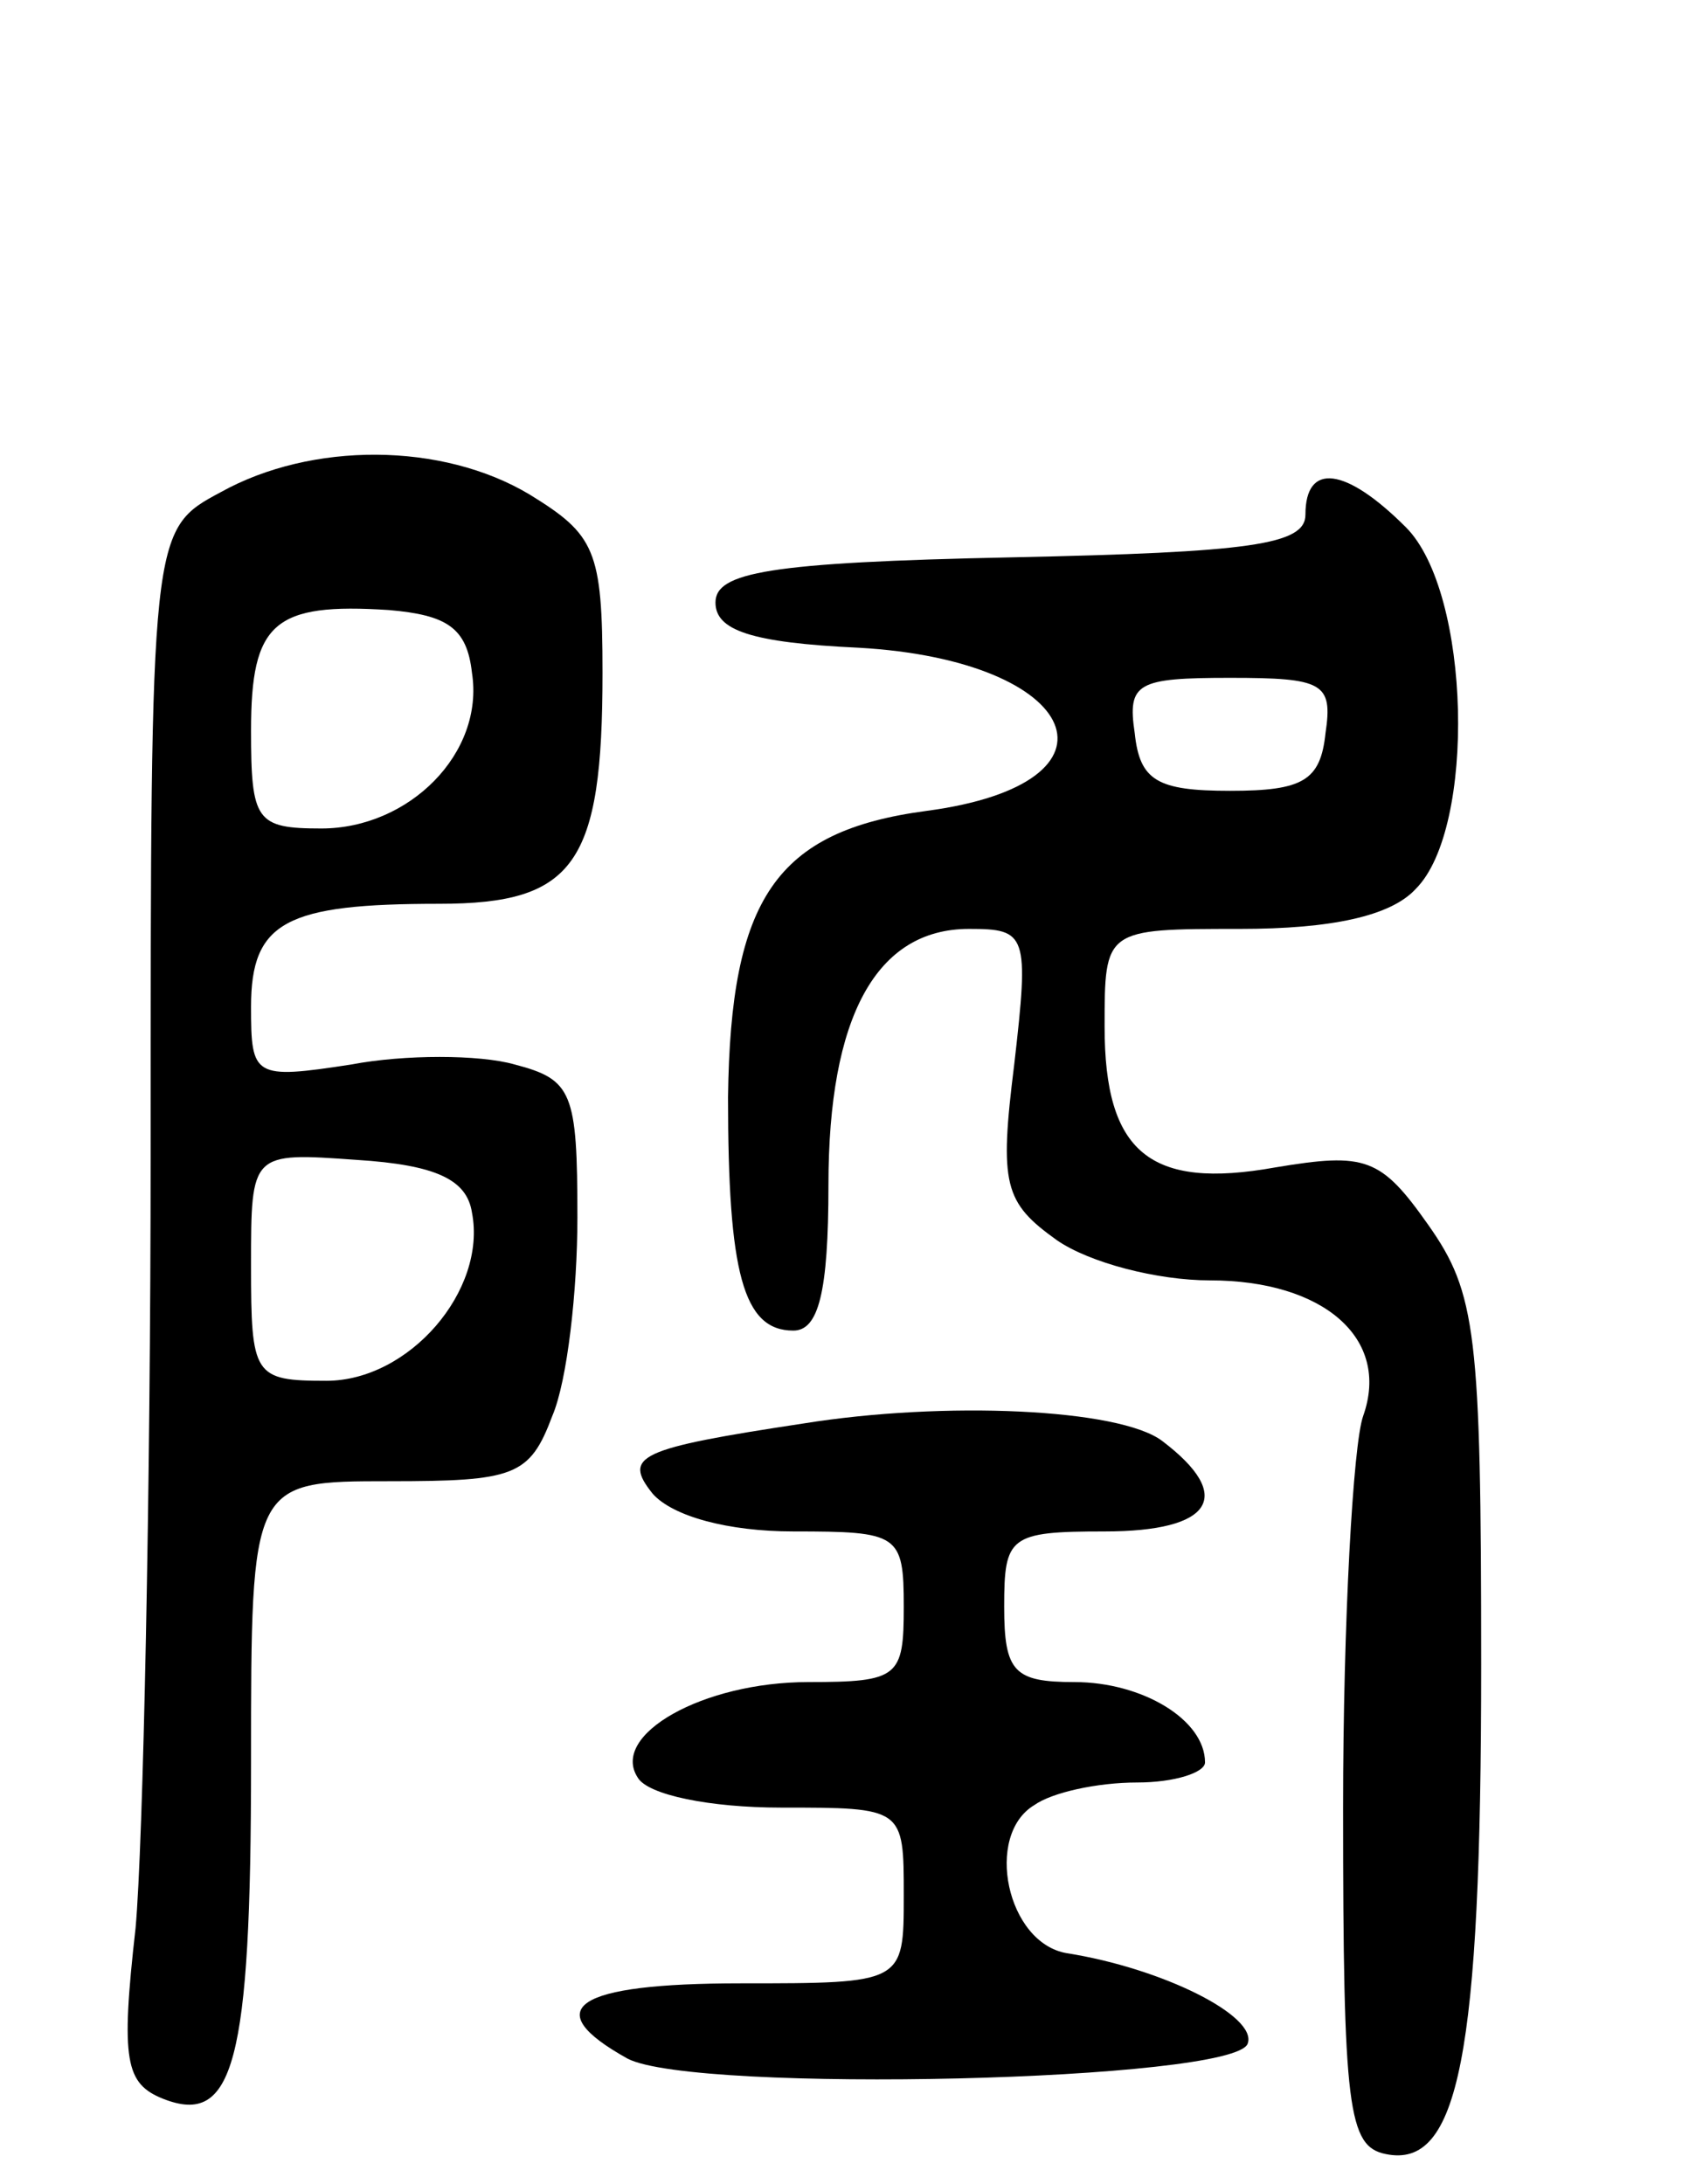 <svg version="1.0" xmlns="http://www.w3.org/2000/svg"
 width="67pt" height="87pt" viewBox="0 0 67 87"
 preserveAspectRatio="xMidYMid meet">
<g transform="translate(0,87) scale(0.1,-0.1)"
fill="#000000" stroke="none">
<path d="M88 674 c-28 -15 -28 -15 -28 -263 0 -136 -3 -276 -6 -309 -6 -53 -4
-62 11 -68 28 -11 35 14 35 134 0 112 0 112 55 112 50 0 56 2 65 26 6 14 10
50 10 79 0 50 -2 55 -25 61 -14 4 -44 4 -65 0 -39 -6 -40 -5 -40 23 0 34 14
41 75 41 54 0 65 16 65 92 0 49 -3 55 -29 71 -35 21 -87 21 -123 1z m100 -72
c5 -32 -25 -62 -60 -62 -26 0 -28 3 -28 39 0 43 9 51 55 48 23 -2 31 -7 33
-25z m0 -215 c6 -31 -25 -67 -58 -67 -29 0 -30 2 -30 46 0 45 0 45 42 42 32
-2 44 -8 46 -21z"/>
<path d="M520 665 c0 -12 -22 -15 -117 -17 -97 -2 -118 -6 -118 -18 0 -11 14
-16 57 -18 89 -5 110 -54 27 -65 -60 -8 -78 -35 -79 -114 0 -70 6 -93 26 -93
10 0 14 15 14 58 0 67 19 102 56 102 23 0 24 -2 18 -54 -6 -48 -4 -55 17 -70
13 -9 40 -16 61 -16 45 0 72 -23 61 -54 -4 -11 -8 -82 -8 -156 0 -120 2 -135
17 -138 29 -6 38 39 38 195 0 132 -2 148 -21 175 -19 27 -25 29 -61 23 -50 -9
-68 6 -68 56 0 39 0 39 54 39 36 0 60 5 70 16 24 24 22 118 -4 144 -24 24 -40
26 -40 5z m8 -87 c-2 -19 -9 -23 -38 -23 -29 0 -36 4 -38 23 -3 20 1 22 38 22
37 0 41 -2 38 -22z"/>
<path d="M320 303 c-66 -10 -72 -13 -60 -28 8 -9 30 -15 56 -15 42 0 44 -1 44
-30 0 -28 -2 -30 -38 -30 -42 0 -79 -21 -68 -38 4 -7 29 -12 57 -12 49 0 49 0
49 -35 0 -35 0 -35 -65 -35 -66 0 -81 -10 -45 -30 27 -14 242 -9 247 6 4 11
-34 30 -72 36 -24 4 -33 47 -13 59 7 5 25 9 41 9 15 0 27 4 27 8 0 17 -25 32
-52 32 -24 0 -28 4 -28 30 0 28 2 30 40 30 43 0 52 14 23 36 -17 13 -87 16
-143 7z"/>
</g>
</svg>
